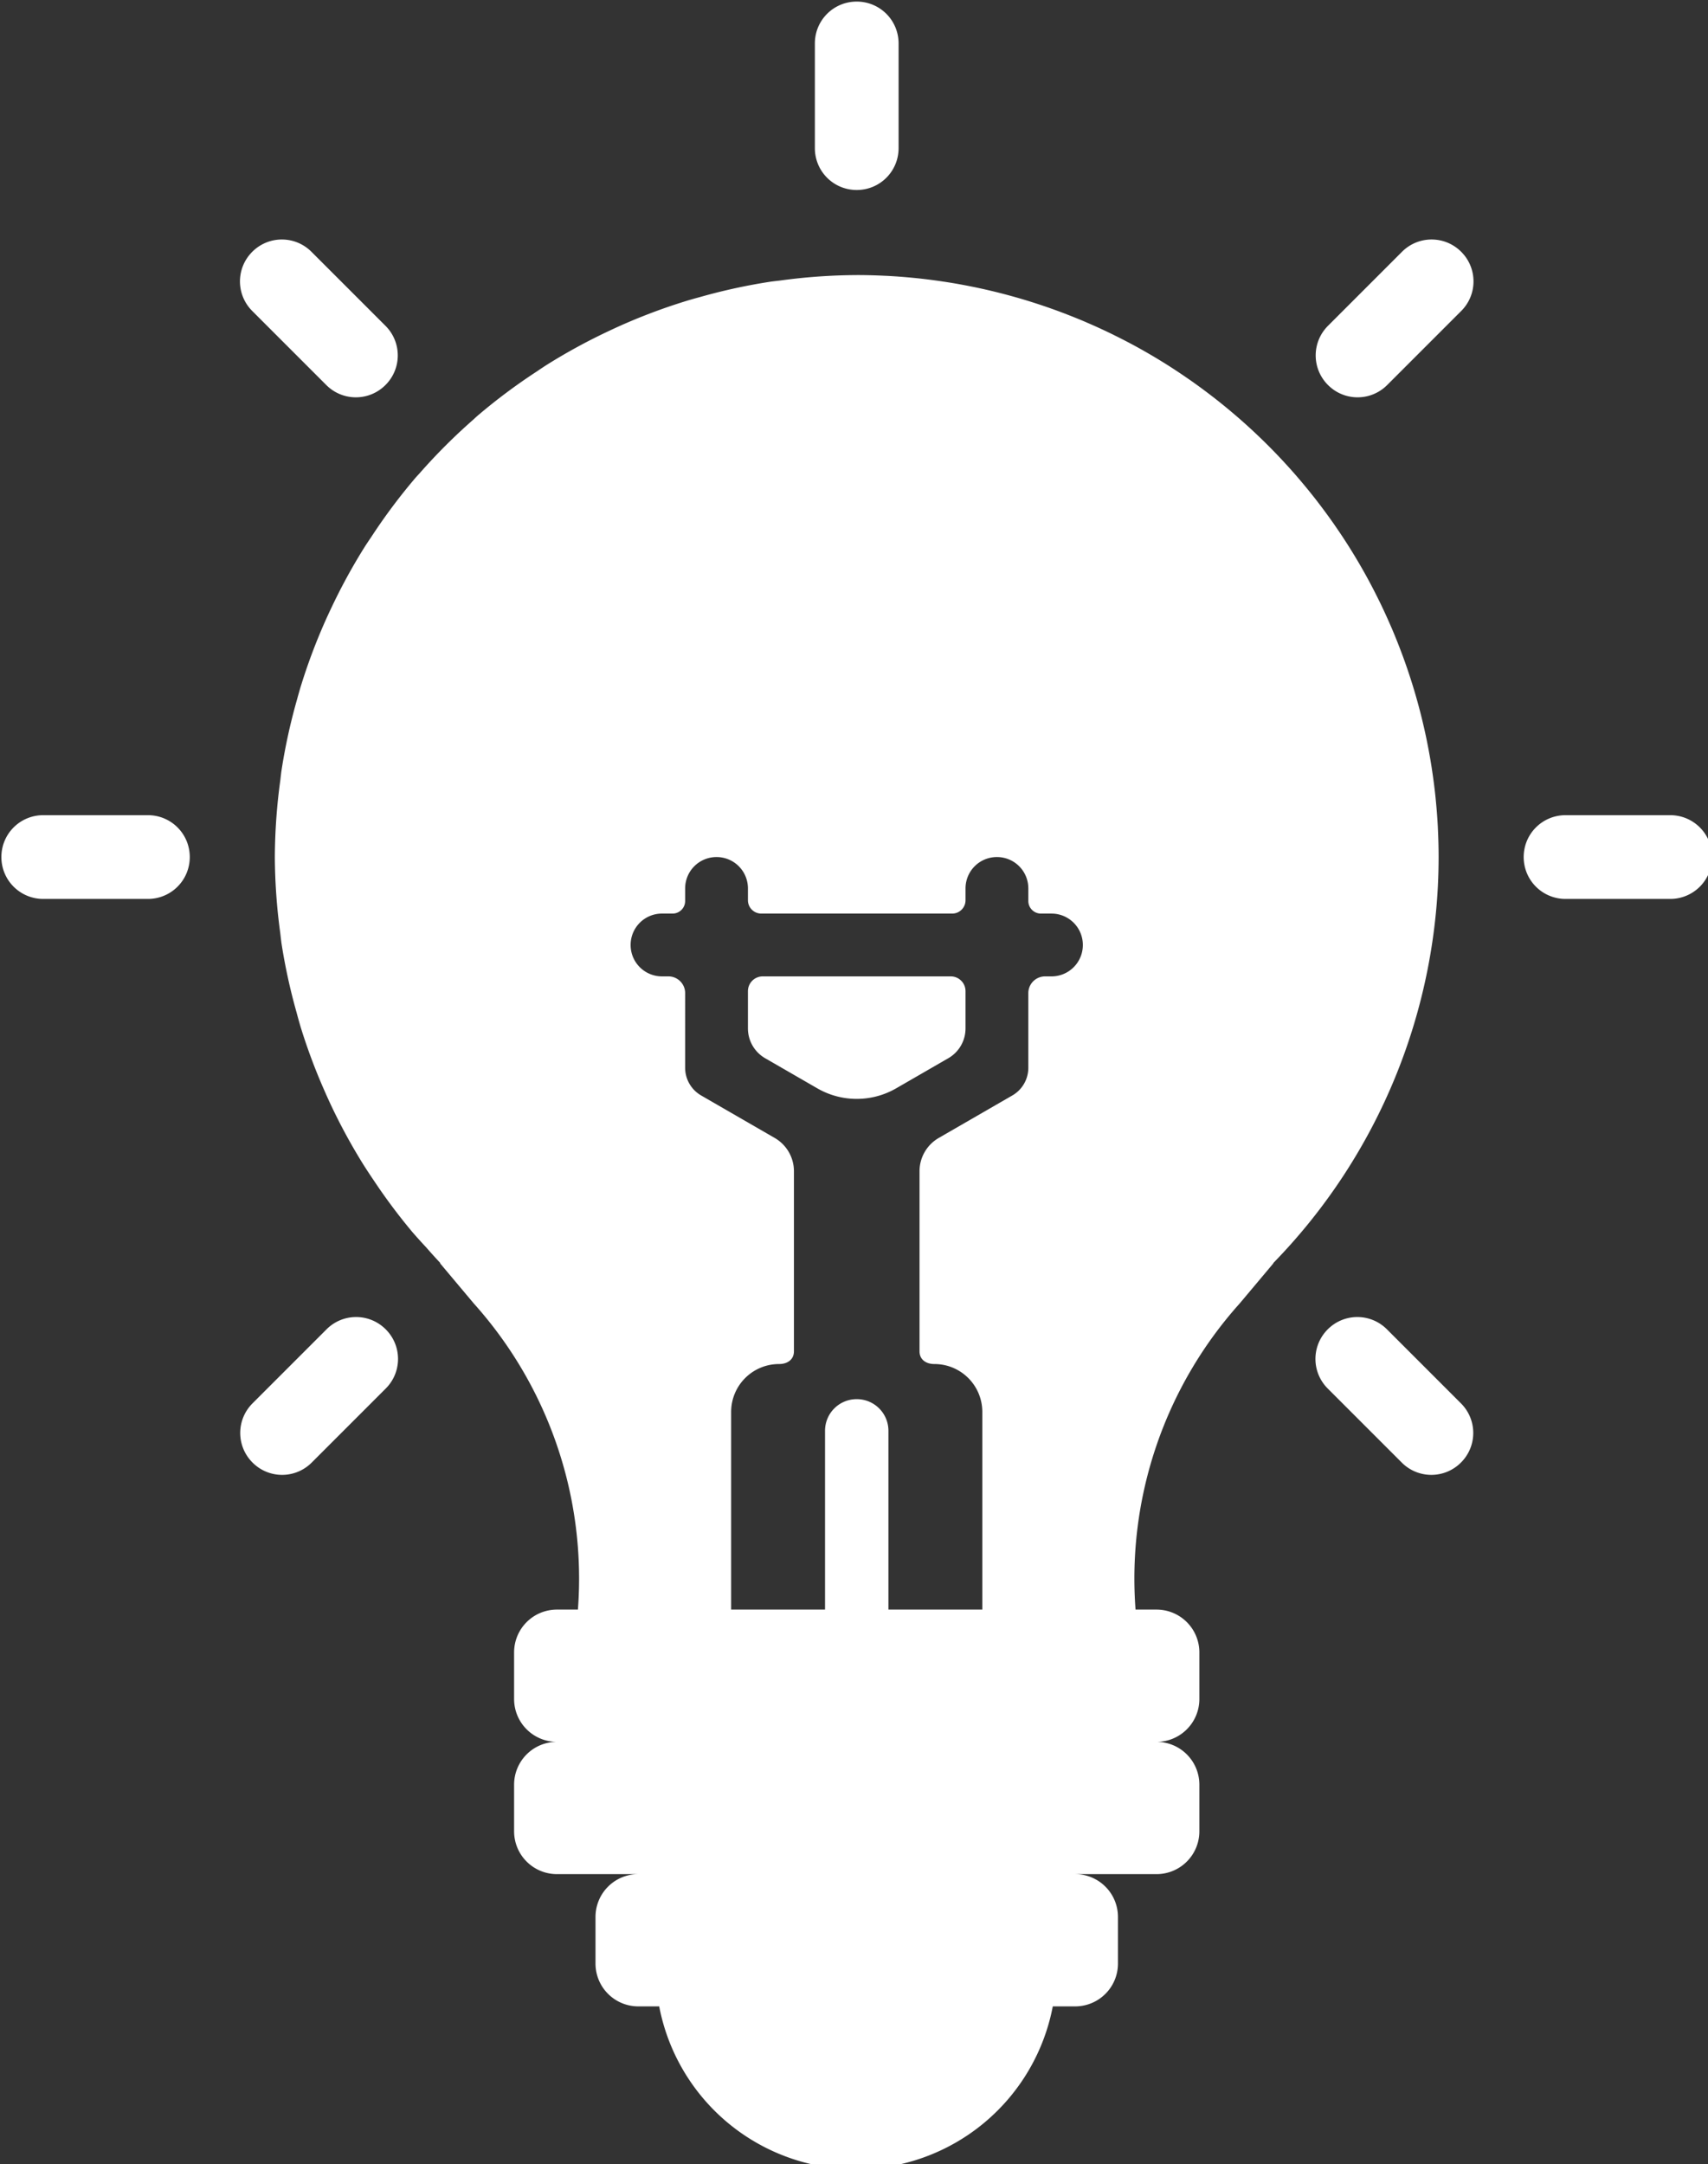 <?xml version="1.0" encoding="UTF-8" standalone="no"?>
<!-- Created with Inkscape (http://www.inkscape.org/) -->

<svg
   width="108.121mm"
   height="136.984mm"
   viewBox="0 0 108.121 136.984"
   version="1.1"
   id="svg5"
   sodipodi:docname="bulb.svg"
   inkscape:version="1.1 (c68e22c387, 2021-05-23)"
   xmlns:inkscape="http://www.inkscape.org/namespaces/inkscape"
   xmlns:sodipodi="http://sodipodi.sourceforge.net/DTD/sodipodi-0.dtd"
   xmlns="http://www.w3.org/2000/svg"
   xmlns:svg="http://www.w3.org/2000/svg">
  <rect x="0" y="0" width="108.121" height="136.984" fill="#333333" stroke="none"/>
  <sodipodi:namedview
     id="namedview7"
     pagecolor="#ffffff"
     bordercolor="#666666"
     borderopacity="1.0"
     inkscape:pageshadow="2"
     inkscape:pageopacity="0.0"
     inkscape:pagecheckerboard="0"
     inkscape:document-units="mm"
     showgrid="false"
     inkscape:snap-bbox="true"
     inkscape:bbox-paths="true"
     inkscape:bbox-nodes="true"
     inkscape:snap-bbox-edge-midpoints="true"
     inkscape:snap-bbox-midpoints="true"
     inkscape:object-paths="true"
     inkscape:snap-intersection-paths="true"
     inkscape:snap-smooth-nodes="true"
     inkscape:snap-midpoints="true"
     inkscape:zoom="0.70710678"
     inkscape:cx="388.20162"
     inkscape:cy="249.60869"
     inkscape:window-width="1600"
     inkscape:window-height="877"
     inkscape:window-x="-8"
     inkscape:window-y="-8"
     inkscape:window-maximized="1"
     inkscape:current-layer="layer1"
     inkscape:snap-global="true" />
  <defs
     id="defs2">
    <inkscape:path-effect
       effect="fillet_chamfer"
       id="path-effect15771"
       is_visible="true"
       lpeversion="1"
       satellites_param="F,0,0,1,0,0,0,1 @ F,0,0,1,0,0,0,1 @ F,0,0,1,0,11.963,0,1 @ F,0,0,1,0,0,0,1 @ F,0,0,1,0,0,0,1"
       unit="px"
       method="auto"
       mode="F"
       radius="0"
       chamfer_steps="1"
       flexible="false"
       use_knot_distance="true"
       apply_no_radius="true"
       apply_with_radius="true"
       only_selected="false"
       hide_knots="false" />
    <inkscape:path-effect
       effect="fillet_chamfer"
       id="path-effect15006"
       is_visible="true"
       lpeversion="1"
       satellites_param="F,0,0,1,0,0,0,1 @ F,0,0,1,0,0,0,1 @ F,0,0,1,0,0,0,1 @ F,0,0,1,0,0,0,1 @ F,0,0,1,0,0,0,1 @ F,0,0,1,0,0,0,1 @ F,0,0,1,0,0,0,1 @ F,0,0,1,0,0,0,1 @ F,0,0,1,0,0,0,1 @ F,0,0,1,0,0,0,1 @ F,0,0,1,0,0,0,1 @ F,0,0,1,0,0,0,1 @ F,0,0,1,0,0,0,1 @ F,0,0,1,0,0,0,1 @ F,0,0,1,0,0,0,1 @ F,0,0,1,0,0,0,1 @ F,0,0,1,0,0,0,1 @ F,0,0,1,0,0,0,1 @ F,0,0,1,0,0,0,1 @ F,0,0,1,0,0,0,1 @ F,0,0,1,0,0,0,1 @ F,0,0,1,0,0,0,1 @ F,0,0,1,0,0,0,1 @ F,0,0,1,0,0,0,1 @ F,0,0,1,0,0,0,1 @ F,0,0,1,0,3.595,0,1 @ F,0,0,1,0,0,0,1 @ F,0,0,1,0,0,0,1 @ F,0,0,1,0,0,0,1 @ F,0,0,1,0,0,0,1 @ F,0,0,1,0,0,0,1 @ F,0,0,1,0,0,0,1 @ F,0,0,1,0,0,0,1 @ F,0,0,1,0,0,0,1 @ F,0,0,1,0,0,0,1 @ F,0,0,1,0,0,0,1 @ F,0,0,1,0,0,0,1 @ F,0,0,1,0,0,0,1 @ F,0,0,1,0,0,0,1 @ F,0,0,1,0,0,0,1 @ F,0,0,1,0,0,0,1 @ F,0,0,1,0,0,0,1 @ F,0,0,1,0,0,0,1 @ F,0,0,1,0,3.595,0,1 @ F,0,0,1,0,0,0,1 @ F,0,0,1,0,0,0,1 @ F,0,0,1,0,0,0,1 @ F,0,0,1,0,0,0,1 @ F,0,0,1,0,0,0,1 @ F,0,0,1,0,0,0,1 @ F,0,0,1,0,0,0,1 @ F,0,0,1,0,0,0,1 @ F,0,0,1,0,0,0,1 @ F,0,0,1,0,0,0,1 @ F,0,0,1,0,0,0,1 @ F,0,0,1,0,0,0,1 @ F,0,0,1,0,0,0,1 @ F,0,0,1,0,0,0,1 @ F,0,0,1,0,0,0,1 @ F,0,0,1,0,0,0,1 @ F,0,0,1,0,0,0,1 @ F,0,0,1,0,0,0,1 | F,0,0,1,0,0,0,1 @ F,0,0,1,0,0,0,1 @ F,0,0,1,0,0,0,1 @ F,0,0,1,0,0,0,1 @ F,0,0,1,0,0,0,1 @ F,0,0,1,0,10.876,0,1 @ F,0,0,1,0,0,0,1 @ F,0,0,1,0,0,0,1 @ F,0,0,1,0,0,0,1"
       unit="px"
       method="auto"
       mode="F"
       radius="0"
       chamfer_steps="1"
       flexible="false"
       use_knot_distance="true"
       apply_no_radius="true"
       apply_with_radius="true"
       only_selected="false"
       hide_knots="false" />
    <inkscape:path-effect
       effect="fillet_chamfer"
       id="path-effect13891"
       is_visible="true"
       lpeversion="1"
       satellites_param="F,0,0,1,0,0,0,1 @ F,0,0,1,0,0,0,1 @ F,0,0,1,0,3.005,0,1 @ F,0,0,1,0,0,0,1 @ F,0,0,1,0,0,0,1 @ F,0,0,1,0,0,0,1 @ F,0,0,1,0,4,0,1 @ F,0,0,1,0,4.405,0,1 @ F,0,0,1,0,0,0,1 @ F,0,0,1,0,0,0,1 @ F,0,0,1,0,0,0,1 @ F,0,0,1,0,5.303,0,1 @ F,0,0,1,0,3.595,0,1 @ F,0,0,1,0,0,0,1 @ F,0,0,1,0,0,0,1 @ F,0,0,1,0,0,0,1 @ F,0,0,1,0,0,0,1 @ F,0,0,1,0,0,0,1 @ F,0,0,1,0,0,0,1 @ F,0,0,1,0,0,0,1 @ F,0,0,1,0,0,0,1 @ F,0,0,1,0,0,0,1 @ F,0,0,1,0,0,0,1 @ F,0,0,1,0,0,0,1 @ F,0,0,1,0,0,0,1 @ F,0,0,1,0,4.741,0,1 @ F,0,0,1,0,3.536,0,1 @ F,0,0,1,0,0,0,1 @ F,0,0,1,0,0,0,1 @ F,0,0,1,0,0,0,1 @ F,0,0,1,0,3.182,0,1 @ F,0,0,1,0,0,0,1"
       unit="px"
       method="auto"
       mode="F"
       radius="0"
       chamfer_steps="1"
       flexible="false"
       use_knot_distance="true"
       apply_no_radius="true"
       apply_with_radius="true"
       only_selected="false"
       hide_knots="false" />
    <inkscape:path-effect
       effect="fillet_chamfer"
       id="path-effect8443"
       is_visible="true"
       lpeversion="1"
       satellites_param="F,0,0,1,0,0,0,1 @ F,0,0,1,0,0,0,1 @ F,0,0,1,0,9.683,0,1 @ F,0,0,1,0,0,0,1 @ F,0,0,1,0,0,0,1 @ F,0,0,1,0,0,0,1 @ F,0,0,1,0,0,0,1"
       unit="px"
       method="auto"
       mode="F"
       radius="0"
       chamfer_steps="1"
       flexible="false"
       use_knot_distance="true"
       apply_no_radius="true"
       apply_with_radius="true"
       only_selected="false"
       hide_knots="false" />
    <inkscape:path-effect
       effect="fillet_chamfer"
       id="path-effect5902"
       is_visible="true"
       lpeversion="1"
       satellites_param="F,0,0,1,0,0,0,1 @ F,0,0,1,0,0,0,1 @ F,0,0,1,0,32.795,0,1 @ F,0,1,1,0,32.795,0,1"
       unit="px"
       method="auto"
       mode="F"
       radius="0"
       chamfer_steps="1"
       flexible="false"
       use_knot_distance="true"
       apply_no_radius="true"
       apply_with_radius="true"
       only_selected="false"
       hide_knots="false" />
    <inkscape:path-effect
       effect="fillet_chamfer"
       id="path-effect5816"
       is_visible="true"
       lpeversion="1"
       satellites_param="F,0,0,1,0,0,0,1 @ F,0,0,1,0,0,0,1 @ F,0,0,1,0,32.795,0,1 @ F,0,1,1,0,32.795,0,1"
       unit="px"
       method="auto"
       mode="F"
       radius="0"
       chamfer_steps="1"
       flexible="false"
       use_knot_distance="true"
       apply_no_radius="true"
       apply_with_radius="true"
       only_selected="false"
       hide_knots="false" />
    <inkscape:path-effect
       effect="fillet_chamfer"
       id="path-effect5460"
       is_visible="true"
       lpeversion="1"
       satellites_param="F,0,0,1,0,0,0,1 @ F,0,0,1,0,0,0,1 @ F,0,0,1,0,32.795,0,1 @ F,0,1,1,0,32.795,0,1"
       unit="px"
       method="auto"
       mode="F"
       radius="0"
       chamfer_steps="1"
       flexible="false"
       use_knot_distance="true"
       apply_no_radius="true"
       apply_with_radius="true"
       only_selected="false"
       hide_knots="false" />
    <inkscape:path-effect
       effect="fillet_chamfer"
       id="path-effect4984"
       is_visible="true"
       lpeversion="1"
       satellites_param="F,0,0,1,0,0,0,1 @ F,0,0,1,0,0,0,1 @ F,0,0,1,0,9.364,0,1 @ F,0,0,1,0,0,0,1"
       unit="px"
       method="auto"
       mode="F"
       radius="0"
       chamfer_steps="1"
       flexible="false"
       use_knot_distance="true"
       apply_no_radius="true"
       apply_with_radius="true"
       only_selected="false"
       hide_knots="false" />
    <inkscape:path-effect
       effect="fillet_chamfer"
       id="path-effect3133"
       is_visible="true"
       lpeversion="1"
       satellites_param="F,0,0,1,0,0,0,1 @ F,0,0,1,0,0.036,0,1 @ F,0,0,1,0,7.841,0,1 @ F,0,0,1,0,0,0,1 @ F,0,0,1,0,0,0,1 @ F,0,0,1,0,0,0,1 @ F,0,0,1,0,0,0,1"
       unit="px"
       method="auto"
       mode="F"
       radius="0"
       chamfer_steps="1"
       flexible="false"
       use_knot_distance="true"
       apply_no_radius="true"
       apply_with_radius="true"
       only_selected="false"
       hide_knots="false" />
    <inkscape:path-effect
       effect="fillet_chamfer"
       id="path-effect1318"
       is_visible="true"
       lpeversion="1"
       satellites_param="F,0,0,1,0,0,0,1 @ F,0,0,1,0,24.178,0,1 @ F,0,0,1,0,10.944,0,1 @ F,0,0,1,0,0,0,1 @ F,0,0,1,0,0,0,1 @ F,0,0,1,0,0,0,1"
       unit="px"
       method="auto"
       mode="F"
       radius="0"
       chamfer_steps="1"
       flexible="false"
       use_knot_distance="true"
       apply_no_radius="true"
       apply_with_radius="true"
       only_selected="false"
       hide_knots="false" />
    <clipPath
       clipPathUnits="userSpaceOnUse"
       id="clipPath11160">
      <rect
         style="opacity:0.506;fill:#008080;fill-opacity:1;stroke:none;stroke-width:0.265"
         id="rect11162"
         width="99.483"
         height="120.65"
         x="214.6"
         y="84.785" />
    </clipPath>
  </defs>
  <g
     inkscape:label="Layer 1"
     inkscape:groupmode="layer"
     id="layer1"
     transform="translate(-55.821,-63.745)">
    <path
       id="rect11466"
       style="opacity:1;fill:#ffffff;fill-opacity:1;stroke:none;stroke-width:0.979"
       d="m 415.299,240.926 c -5.54,0 -10,4.46 -10,10 v 25 c 0,5.54 4.46,10 10,10 5.54,0 10,-4.46 10,-10 v -25 c 0,-5.54 -4.46,-10 -10,-10 z m -137.322,56.822 c -2.556,0 -5.114,0.981 -7.072,2.939 -3.917,3.917 -3.917,10.223 0,14.141 l 17.678,17.678 c 3.917,3.917 10.225,3.917 14.143,0 3.917,-3.917 3.917,-10.223 0,-14.141 L 285.047,300.688 c -1.959,-1.959 -4.514,-2.939 -7.07,-2.939 z m 274.646,0 c -2.556,0 -5.114,0.981 -7.072,2.939 l -17.678,17.678 c -3.917,3.917 -3.917,10.223 0,14.141 3.917,3.917 10.225,3.917 14.143,0 l 17.678,-17.678 c 3.917,-3.917 3.917,-10.223 0,-14.141 -1.959,-1.959 -4.514,-2.939 -7.07,-2.939 z m -137.324,8.5 a 139,139 0 0 0 -18.406,1.316 139,139 0 0 0 -2.025,0.238 139,139 0 0 0 -17.146,3.732 139,139 0 0 0 -2.705,0.762 139,139 0 0 0 -16.133,6.018 139,139 0 0 0 -2.701,1.244 139,139 0 0 0 -15.203,8.305 139,139 0 0 0 -2.09,1.395 A 139,139 0 0 0 324.539,340 a 139,139 0 0 0 -0.889,0.822 139,139 0 0 0 -12.777,12.777 139,139 0 0 0 -0.822,0.889 139,139 0 0 0 -10.746,14.357 139,139 0 0 0 -1.391,2.08 139,139 0 0 0 -8.305,15.205 139,139 0 0 0 -1.244,2.701 139,139 0 0 0 -6.018,16.133 139,139 0 0 0 -0.762,2.705 139,139 0 0 0 -3.732,17.146 139,139 0 0 0 -0.238,2.025 139,139 0 0 0 -1.316,18.406 139,139 0 0 0 1.301,18.207 139,139 0 0 0 0.27,2.297 139,139 0 0 0 3.605,16.562 139,139 0 0 0 0.957,3.438 139,139 0 0 0 5.643,15.133 139,139 0 0 0 1.789,3.943 139,139 0 0 0 7.521,13.775 139,139 0 0 0 2.57,3.916 139,139 0 0 0 9.289,12.41 139,139 0 0 0 3.178,3.516 139,139 0 0 0 3.436,3.801 l -0.121,-0.002 8.07,9.613 a 98.415,98.415 0 0 1 24.891,73.133 h -4.998 c -5.678,0 -10.248,4.57 -10.248,10.248 v 11.096 c 0,5.678 4.57,10.248 10.248,10.248 -5.678,0 -10.248,4.57 -10.248,10.248 v 11.094 c 0,5.678 4.57,10.248 10.248,10.248 h 19.445 c -5.678,0 -10.248,4.57 -10.248,10.248 v 11.096 c 0,5.678 4.57,10.248 10.248,10.248 h 4.969 a 47.886,47.886 0 0 0 47.008,38.896 47.886,47.886 0 0 0 47.01,-38.896 h 5.322 c 5.678,0 10.248,-4.57 10.248,-10.248 v -11.096 c 0,-5.678 -4.57,-10.248 -10.248,-10.248 h 19.445 c 5.678,0 10.248,-4.57 10.248,-10.248 v -11.094 c 0,-5.678 -4.57,-10.248 -10.248,-10.248 5.678,0 10.248,-4.57 10.248,-10.248 v -11.096 c 0,-5.678 -4.57,-10.248 -10.248,-10.248 h -4.998 a 98.415,98.415 0 0 1 24.891,-73.133 l 8.07,-9.613 -0.082,0.002 a 139,139 0 0 0 39.52,-96.998 139,139 0 0 0 -0.17,-6.693 139,139 0 0 0 -0.019,-0.492 139,139 0 0 0 -0.488,-6.424 139,139 0 0 0 -0.064,-0.68 139,139 0 0 0 -0.799,-6.264 139,139 0 0 0 -0.117,-0.803 139,139 0 0 0 -1.104,-6.152 139,139 0 0 0 -0.17,-0.844 139,139 0 0 0 -1.402,-6.043 139,139 0 0 0 -0.225,-0.869 139,139 0 0 0 -1.705,-5.959 139,139 0 0 0 -0.268,-0.846 139,139 0 0 0 -2.008,-5.875 139,139 0 0 0 -0.307,-0.814 139,139 0 0 0 -2.326,-5.826 139,139 0 0 0 -0.287,-0.652 139,139 0 0 0 -2.672,-5.816 139,139 0 0 0 -0.258,-0.514 139,139 0 0 0 -3.072,-5.879 139,139 0 0 0 -0.008,-0.012 139,139 0 0 0 -0.018,-0.033 139,139 0 0 0 -3.5,-5.945 139,139 0 0 0 -0.074,-0.123 139,139 0 0 0 -3.623,-5.498 139,139 0 0 0 -0.35,-0.512 139,139 0 0 0 -3.742,-5.098 139,139 0 0 0 -0.498,-0.652 139,139 0 0 0 -3.957,-4.85 139,139 0 0 0 -0.545,-0.641 139,139 0 0 0 -4.146,-4.59 139,139 0 0 0 -0.643,-0.678 139,139 0 0 0 -4.359,-4.359 139,139 0 0 0 -0.678,-0.643 139,139 0 0 0 -4.59,-4.146 139,139 0 0 0 -0.641,-0.545 139,139 0 0 0 -4.85,-3.957 139,139 0 0 0 -0.652,-0.498 139,139 0 0 0 -5.098,-3.742 139,139 0 0 0 -0.512,-0.35 139,139 0 0 0 -5.498,-3.623 139,139 0 0 0 -0.125,-0.076 139,139 0 0 0 -5.834,-3.436 139,139 0 0 0 -0.193,-0.111 139,139 0 0 0 -5.834,-3.045 139,139 0 0 0 -0.52,-0.262 139,139 0 0 0 -5.816,-2.672 139,139 0 0 0 -0.652,-0.287 139,139 0 0 0 -5.826,-2.326 139,139 0 0 0 -0.814,-0.307 139,139 0 0 0 -5.875,-2.008 139,139 0 0 0 -0.846,-0.268 139,139 0 0 0 -5.959,-1.705 139,139 0 0 0 -0.869,-0.225 139,139 0 0 0 -6.043,-1.402 139,139 0 0 0 -0.844,-0.17 139,139 0 0 0 -6.152,-1.104 139,139 0 0 0 -0.803,-0.117 139,139 0 0 0 -6.264,-0.799 139,139 0 0 0 -0.68,-0.065 139,139 0 0 0 -6.424,-0.488 139,139 0 0 0 -0.492,-0.019 139,139 0 0 0 -6.693,-0.17 z m -194.322,129 c -5.54,0 -10,4.46 -10,10 0,5.54 4.46,10 10,10 h 25 c 5.54,0 10,-4.46 10,-10 0,-5.54 -4.46,-10 -10,-10 z m 363.645,0 c -5.54,0 -10,4.46 -10,10 0,5.54 4.46,10 10,10 h 25 c 5.54,0 10,-4.46 10,-10 0,-5.54 -4.46,-10 -10,-10 z M 381.811,445.25 c 4.155,0 7.5,3.345 7.5,7.5 v 2.818 c 1.9e-4,1.757 1.425,3.181 3.182,3.182 h 45.613 c 1.757,-1.9e-4 3.181,-1.425 3.182,-3.182 V 452.75 c 0,-4.155 3.345,-7.5 7.5,-7.5 h 0.002 c 4.155,0 7.5,3.345 7.5,7.5 v 2.996 c 6.8e-4,1.659 1.346,3.004 3.006,3.004 h 0.994 c 0.013,0 0.028,0.002 0.039,0.002 h 1.484 c 4.155,0 7.5,3.345 7.5,7.5 0,4.155 -3.345,7.5 -7.5,7.5 h -1.535 c -2.204,0.006 -3.987,1.794 -3.988,3.998 v 17.83 c -2.6e-4,2.726 -1.454,5.244 -3.814,6.607 -0.011,0.008 -0.02,0.012 -0.031,0.019 l -11.156,6.441 -6.395,3.691 c -2.842,1.641 -4.594,4.673 -4.594,7.955 v 43.004 c 0,1.985 1.56,3.041 3.537,3.041 6.35,0 11.463,5.113 11.463,11.463 v 47.188 h -22.428 v -42.691 c 0,-4.195 -3.377,-7.572 -7.572,-7.572 -4.195,0 -7.572,3.377 -7.572,7.572 v 42.691 h -22.428 v -47.188 c 0,-6.35 5.113,-11.463 11.463,-11.463 1.977,0 3.537,-1.056 3.537,-3.041 v -43.004 c -1.2e-4,-3.282 -1.751,-6.314 -4.594,-7.955 l -6.395,-3.691 -11.156,-6.441 c -0.011,-0.008 -0.018,-0.012 -0.029,-0.019 -2.36,-1.363 -3.814,-3.882 -3.814,-6.607 V 477.75 c 0,-2.209 -1.791,-4 -4,-4 h -1.523 c -4.155,0 -7.5,-3.345 -7.5,-7.5 0,-4.155 3.345,-7.5 7.5,-7.5 h 1.523 0.994 c 1.66,3.8e-4 3.006,-1.346 3.006,-3.006 V 452.75 c 0,-4.155 3.345,-7.5 7.5,-7.5 z m 11.035,28.5 c -1.952,2.3e-4 -3.535,1.583 -3.535,3.535 v 8.896 c -6.8e-4,2.934 1.564,5.646 4.105,7.113 l 12.465,7.195 a 18.839,18.839 0 0 0 18.836,0 l 12.465,-7.195 c 2.541,-1.467 4.106,-4.179 4.105,-7.113 v -8.896 c -2.3e-4,-1.952 -1.583,-3.535 -3.535,-3.535 z m -97.131,81.363 c -2.556,0 -5.112,0.979 -7.07,2.938 l -17.678,17.678 c -3.917,3.917 -3.917,10.225 0,14.143 3.917,3.917 10.223,3.917 14.141,0 l 17.678,-17.678 c 3.917,-3.917 3.917,-10.225 0,-14.143 -1.959,-1.959 -4.514,-2.938 -7.07,-2.938 z m 239.168,0 c -2.556,0 -5.112,0.979 -7.07,2.938 -3.917,3.917 -3.917,10.225 0,14.143 l 17.678,17.678 c 3.917,3.917 10.225,3.917 14.143,0 3.917,-3.917 3.917,-10.225 0,-14.143 l -17.678,-17.678 c -1.959,-1.959 -4.516,-2.938 -7.072,-2.938 z"
       transform="scale(0.265)" />
  </g>
</svg>
